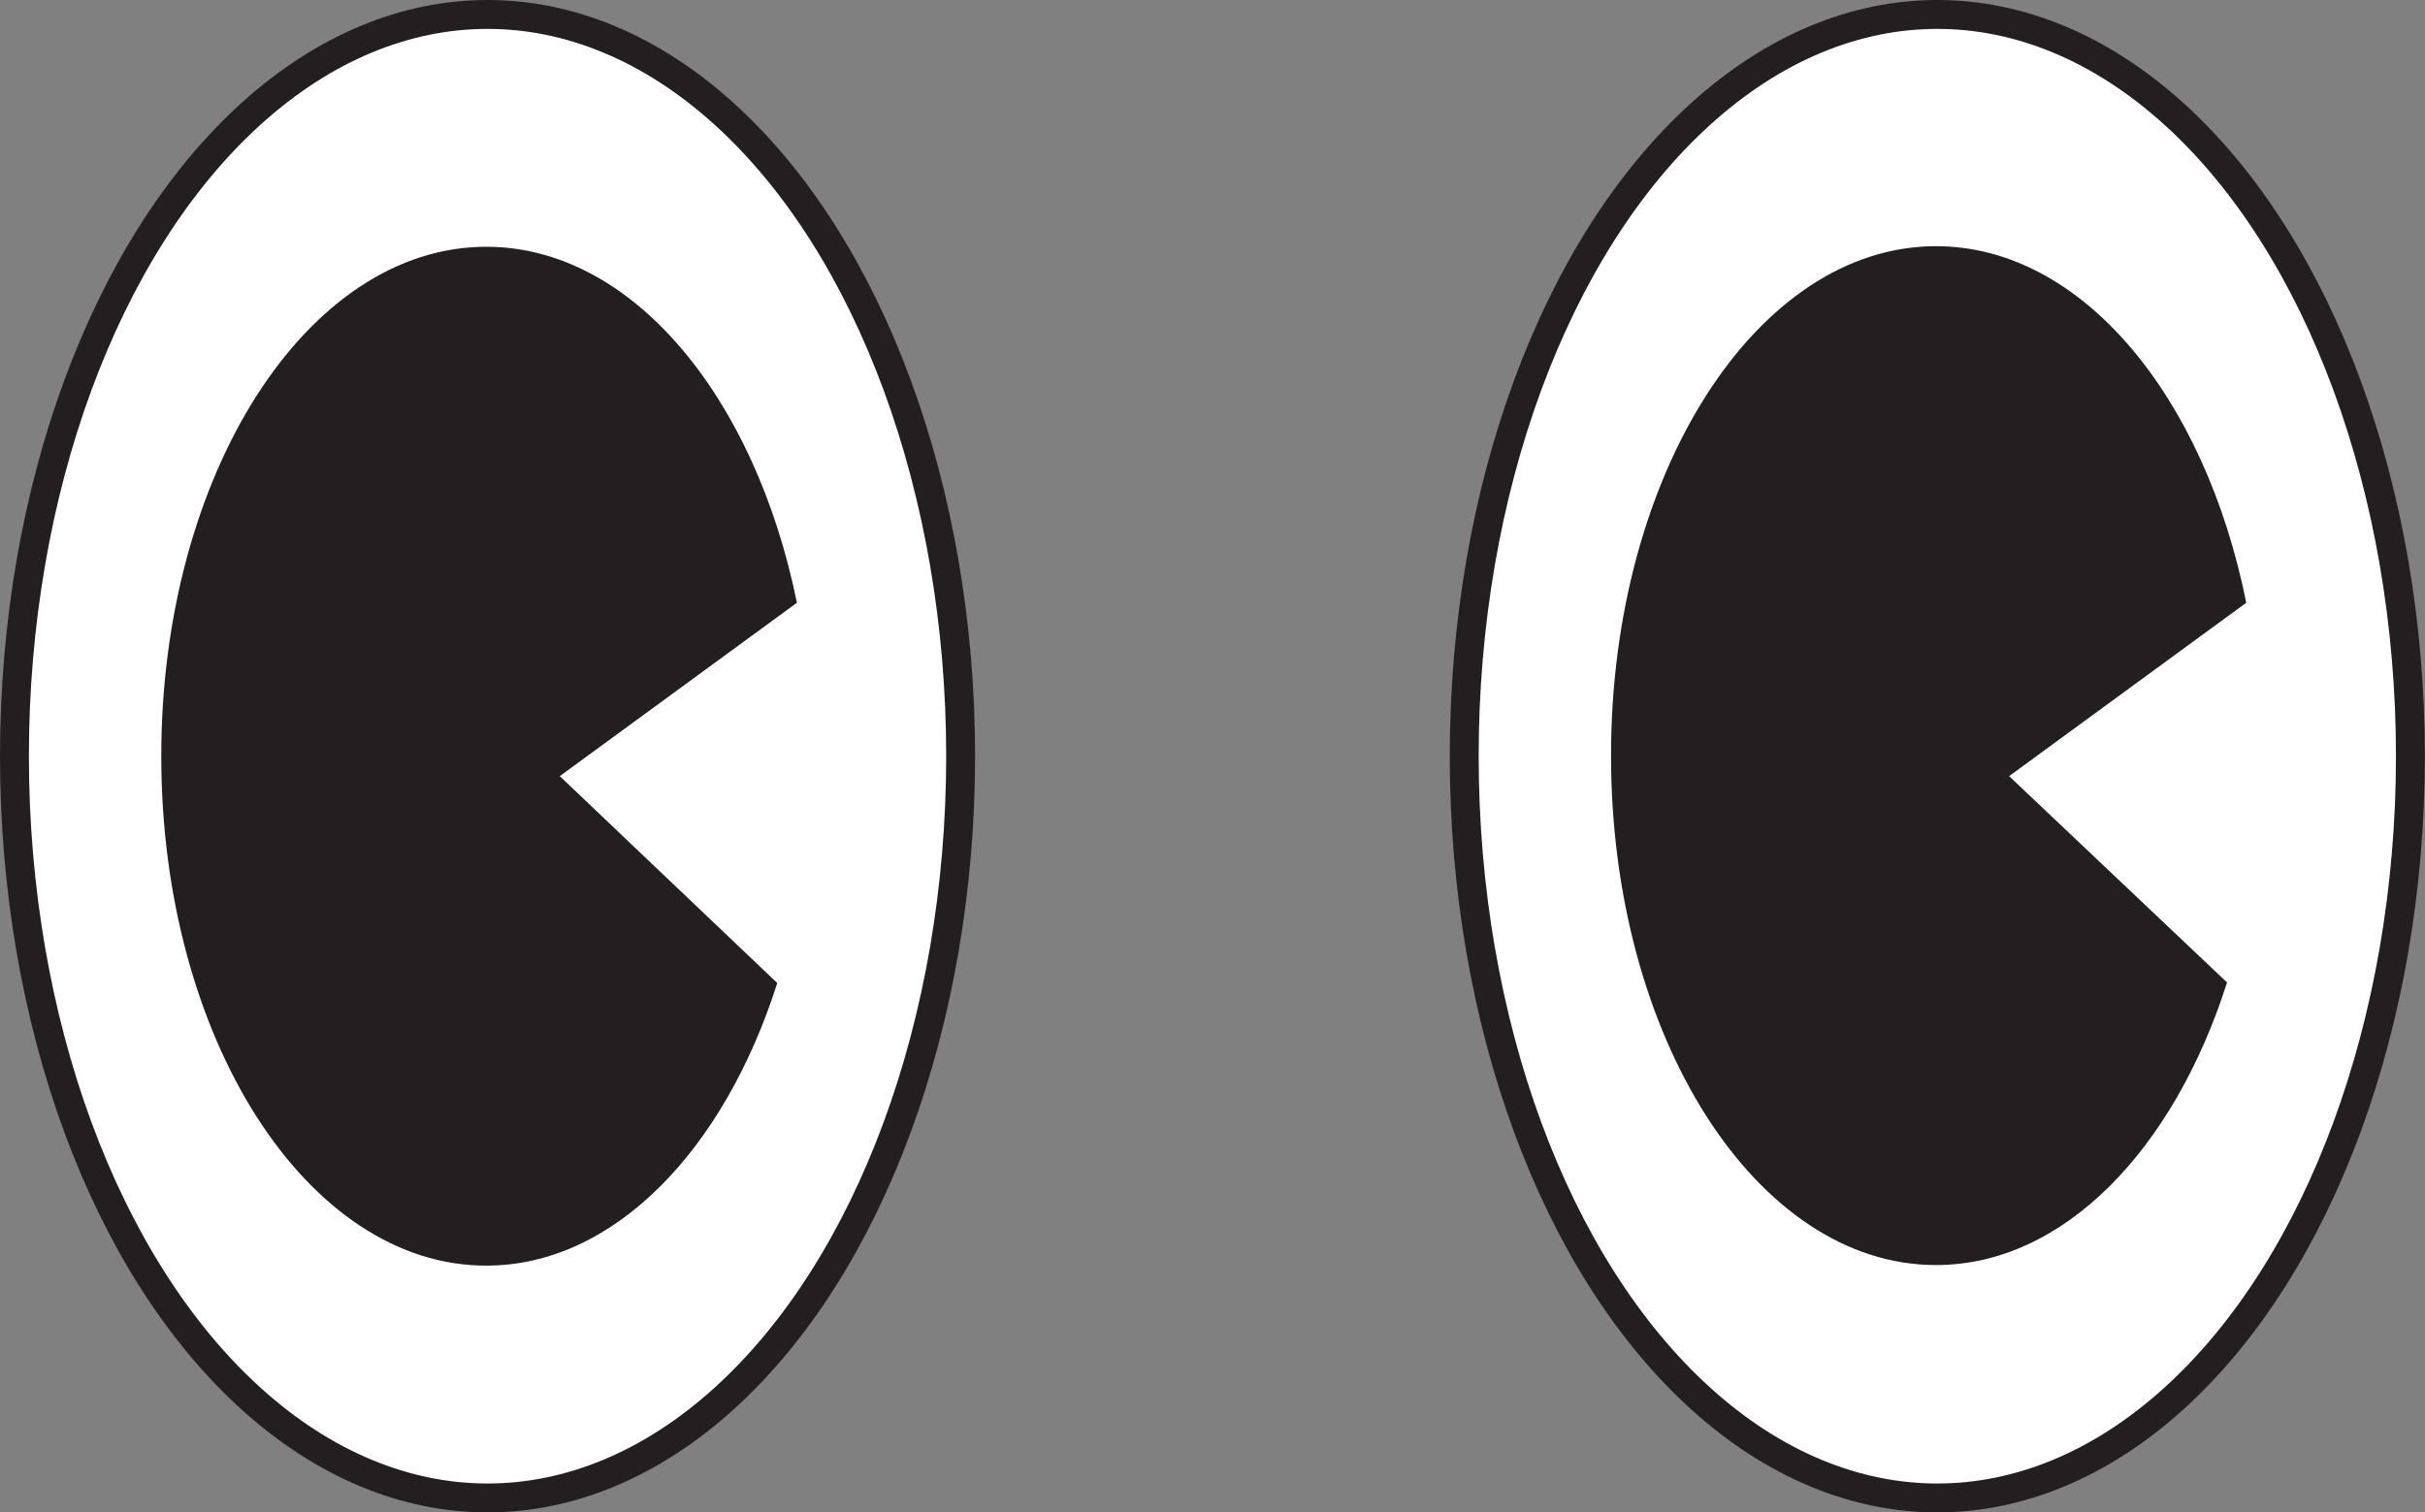 <svg xmlns="http://www.w3.org/2000/svg" viewBox="0 0 167.82 104.67"><rect x="0" y="0" width="167.82" height="104.67" fill="#808080" stroke="none"/><ellipse cx="134.07" cy="52.34" rx="32.74" ry="51.34" style="fill:#fff;stroke:#231f20;stroke-linecap:round;stroke-linejoin:round;stroke-width:2px"/><path d="M155.3,61.38l16.41-12c-2.87-14.3-11.39-24.68-21.47-24.68-12.42,0-22.49,15.78-22.49,35.26s10.07,35.26,22.49,35.26c8.83,0,16.46-8,20.14-19.56Z" transform="translate(-16.26 -7.66)" style="fill:#231f20"/><ellipse cx="33.74" cy="52.34" rx="32.74" ry="51.34" style="fill:#fff;stroke:#231f20;stroke-linecap:round;stroke-linejoin:round;stroke-width:2px"/><path d="M55,61.38l16.41-12C68.51,35.12,60,24.74,49.91,24.74,37.49,24.74,27.42,40.52,27.42,60S37.49,95.26,49.91,95.26c8.83,0,16.46-8,20.14-19.56Z" transform="translate(-16.26 -7.66)" style="fill:#231f20"/></svg>